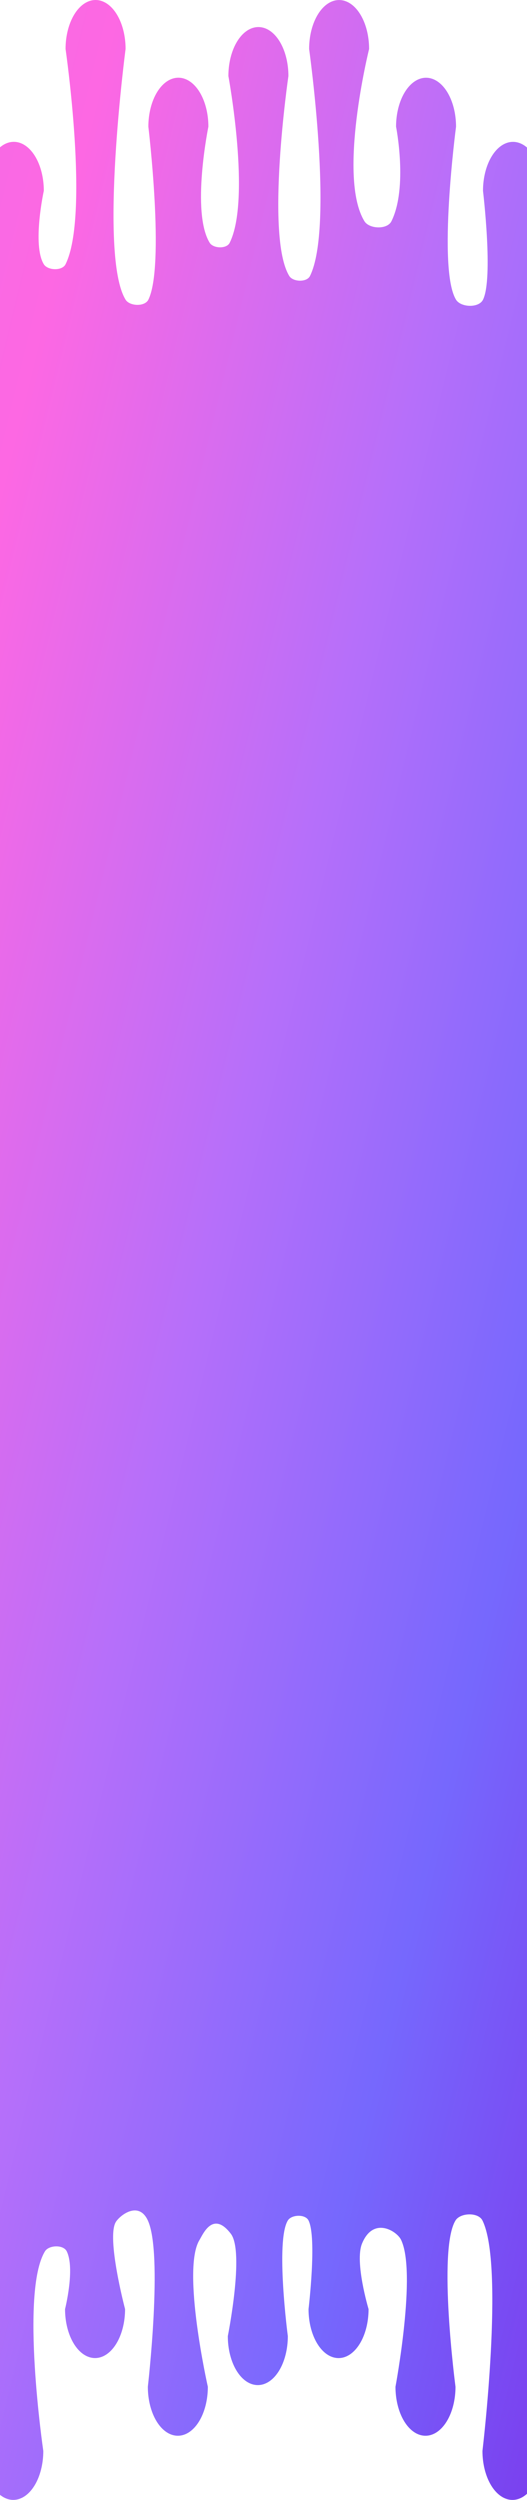 <svg width="428" height="2029" viewBox="0 0 428 2029" fill="none" xmlns="http://www.w3.org/2000/svg">
<path d="M399.386 126.791C403.95 119.34 410.14 115.147 416.598 115.132C419.801 115.126 422.974 116.149 425.934 118.144C428.895 120.138 431.585 123.064 433.851 126.754C436.117 130.444 437.915 134.827 439.142 139.651C440.369 144.475 441 149.646 441 154.868V1802.2H440.576V1989.25C440.577 1994.47 439.948 1999.64 438.723 2004.46C437.499 2009.28 435.703 2013.67 433.44 2017.36C431.177 2021.05 428.489 2023.98 425.532 2025.97C422.574 2027.97 419.404 2029 416.203 2029C409.737 2029 403.535 2024.81 398.963 2017.36C394.391 2009.9 391.822 1999.79 391.822 1989.25C391.822 1989.25 409.855 1838.58 391.822 1802.2C388.355 1795.29 373.796 1795.9 369.934 1802.2C355.297 1826.06 369.934 1937.18 369.934 1937.18C369.935 1942.4 369.305 1947.56 368.081 1952.39C366.856 1957.21 365.061 1961.59 362.797 1965.28C360.534 1968.97 357.847 1971.9 354.889 1973.9C351.932 1975.9 348.762 1976.92 345.56 1976.92C339.094 1976.92 332.893 1972.74 328.32 1965.28C323.748 1957.83 321.18 1947.72 321.18 1937.18C321.18 1937.18 338.634 1843.97 325.628 1817.72C322.189 1810.8 303.217 1798.69 294.038 1820.89C287.86 1835.8 299.327 1874.14 299.327 1874.14C299.328 1879.36 298.698 1884.53 297.473 1889.35C296.249 1894.18 294.454 1898.56 292.19 1902.25C289.927 1905.94 287.24 1908.87 284.282 1910.87C281.324 1912.86 278.154 1913.89 274.953 1913.89C268.487 1913.89 262.286 1909.7 257.713 1902.25C253.141 1894.8 250.572 1884.69 250.572 1874.14C250.572 1874.14 257.506 1816.2 250.572 1802.2C247.932 1796.87 236.733 1797.35 233.761 1802.2C223.586 1818.8 233.761 1896.07 233.761 1896.07C233.762 1901.29 233.132 1906.46 231.907 1911.28C230.683 1916.1 228.887 1920.48 226.624 1924.17C224.36 1927.86 221.673 1930.79 218.716 1932.79C215.758 1934.78 212.588 1935.81 209.387 1935.81C206.186 1935.81 203.016 1934.78 200.059 1932.79C197.101 1930.79 194.414 1927.86 192.15 1924.17C189.887 1920.48 188.092 1916.1 186.867 1911.28C185.642 1906.46 185.013 1901.29 185.014 1896.07C185.014 1896.07 198.704 1827.63 187.464 1812.96C174.297 1795.76 166.493 1809.94 162.986 1816.31C162.606 1817.01 162.276 1817.61 161.996 1818.06C147.359 1841.92 168.802 1937.18 168.802 1937.18C168.803 1942.4 168.173 1947.56 166.949 1952.39C165.724 1957.21 163.929 1961.59 161.666 1965.28C159.402 1968.97 156.715 1971.9 153.758 1973.9C150.8 1975.9 147.63 1976.92 144.428 1976.92C141.227 1976.92 138.057 1975.89 135.101 1973.89C132.144 1971.89 129.457 1968.96 127.195 1965.27C124.933 1961.57 123.14 1957.19 121.917 1952.37C120.694 1947.54 120.066 1942.37 120.069 1937.15C120.069 1937.15 132.538 1829.11 120.069 1802.18C112.563 1785.97 97.341 1798.09 94.071 1803.42C86.276 1816.14 101.577 1874.12 101.577 1874.12C101.577 1884.66 99.008 1894.77 94.436 1902.23C89.864 1909.68 83.662 1913.87 77.196 1913.87C70.731 1913.86 64.532 1909.68 59.961 1902.22C55.39 1894.77 52.823 1884.66 52.823 1874.12C52.823 1874.12 61.119 1841.21 54.185 1827.21C51.41 1821.62 39.654 1822.13 36.534 1827.21C16.248 1860.31 35.171 1989.23 35.171 1989.23C35.171 1999.77 32.603 2009.88 28.032 2017.33C23.462 2024.79 17.262 2028.97 10.797 2028.98C4.331 2028.98 -1.87 2024.79 -6.442 2017.34C-11.015 2009.88 -13.583 1999.77 -13.583 1989.23V1802.18H-14V243.237H-13.16V154.845C-13.161 149.626 -12.531 144.458 -11.306 139.637C-10.082 134.815 -8.286 130.434 -6.023 126.744C-3.759 123.054 -1.072 120.127 1.885 118.131C4.843 116.134 8.013 115.108 11.214 115.109C14.415 115.108 17.585 116.134 20.542 118.131C23.5 120.127 26.187 123.054 28.451 126.744C30.714 130.434 32.51 134.815 33.734 139.637C34.959 144.458 35.588 149.626 35.587 154.845C35.587 154.845 25.999 198.839 35.587 214.471C38.708 219.548 50.464 220.066 53.239 214.471C72.826 174.897 53.239 39.736 53.239 39.736C53.239 34.517 53.87 29.349 55.095 24.527C56.321 19.705 58.117 15.324 60.381 11.634C62.645 7.944 65.332 5.018 68.29 3.021C71.248 1.025 74.419 -0.002 77.62 1.66841e-06C80.821 -0.002 83.991 1.025 86.948 3.022C89.906 5.018 92.593 7.945 94.857 11.635C97.12 15.325 98.915 19.706 100.14 24.528C101.365 29.349 101.994 34.517 101.994 39.736C101.994 39.736 79.929 207.254 101.994 243.237C105.263 248.567 117.584 249.096 120.486 243.237C134.028 215.956 120.486 102.804 120.486 102.804C120.486 97.585 121.116 92.417 122.342 87.595C123.567 82.773 125.363 78.392 127.627 74.703C129.891 71.013 132.579 68.086 135.537 66.09C138.495 64.093 141.665 63.067 144.866 63.068C151.331 63.068 157.53 67.255 162.101 74.707C166.672 82.158 169.24 92.265 169.24 102.804C169.24 102.804 155.069 172.226 170.299 197.055C173.201 201.729 183.997 202.189 186.539 197.055C204.042 161.751 185.48 61.698 185.48 61.698C185.48 51.157 188.048 41.047 192.62 33.593C197.193 26.139 203.394 21.951 209.86 21.951C216.325 21.954 222.525 26.143 227.095 33.597C231.666 41.051 234.234 51.159 234.234 61.698C234.234 61.698 215.248 191.91 234.94 224.002C237.912 228.848 249.111 229.332 251.751 224.002C271.345 184.439 251.045 39.759 251.045 39.759C251.045 29.23 253.608 19.132 258.172 11.682C262.735 4.231 268.926 0.038 275.384 0.023C278.585 0.021 281.755 1.048 284.713 3.044C287.671 5.041 290.359 7.967 292.623 11.657C294.887 15.347 296.683 19.728 297.908 24.55C299.134 29.372 299.764 34.539 299.764 39.759C299.764 39.759 273.936 143.622 296.001 179.593C299.899 185.89 314.458 186.5 317.889 179.593C331.432 152.289 321.653 102.792 321.653 102.792C321.658 92.27 324.224 82.18 328.786 74.738C333.349 67.295 339.536 63.106 345.991 63.091C349.192 63.09 352.362 64.116 355.32 66.113C358.278 68.109 360.966 71.036 363.23 74.725C365.494 78.415 367.29 82.796 368.516 87.618C369.741 92.44 370.372 97.608 370.372 102.827C370.372 102.827 355.142 218.419 370.372 243.26C374.269 249.556 388.828 250.167 392.26 243.26C400.775 226.063 392.26 154.868 392.26 154.868C392.26 144.339 394.823 134.241 399.386 126.791Z" fill="url(#paint0_linear_230_137)"/>
<defs>
<linearGradient id="paint0_linear_230_137" x1="-102.011" y1="-435.261" x2="1073.41" y2="-150.077" gradientUnits="userSpaceOnUse">
<stop stop-color="#EA6EE7"/>
<stop offset="0.245" stop-color="#FD68E3"/>
<stop offset="0.5" stop-color="#B66FFA"/>
<stop offset="0.74" stop-color="#7668FD"/>
<stop offset="1" stop-color="#7D2AE7"/>
</linearGradient>
</defs>
</svg>
